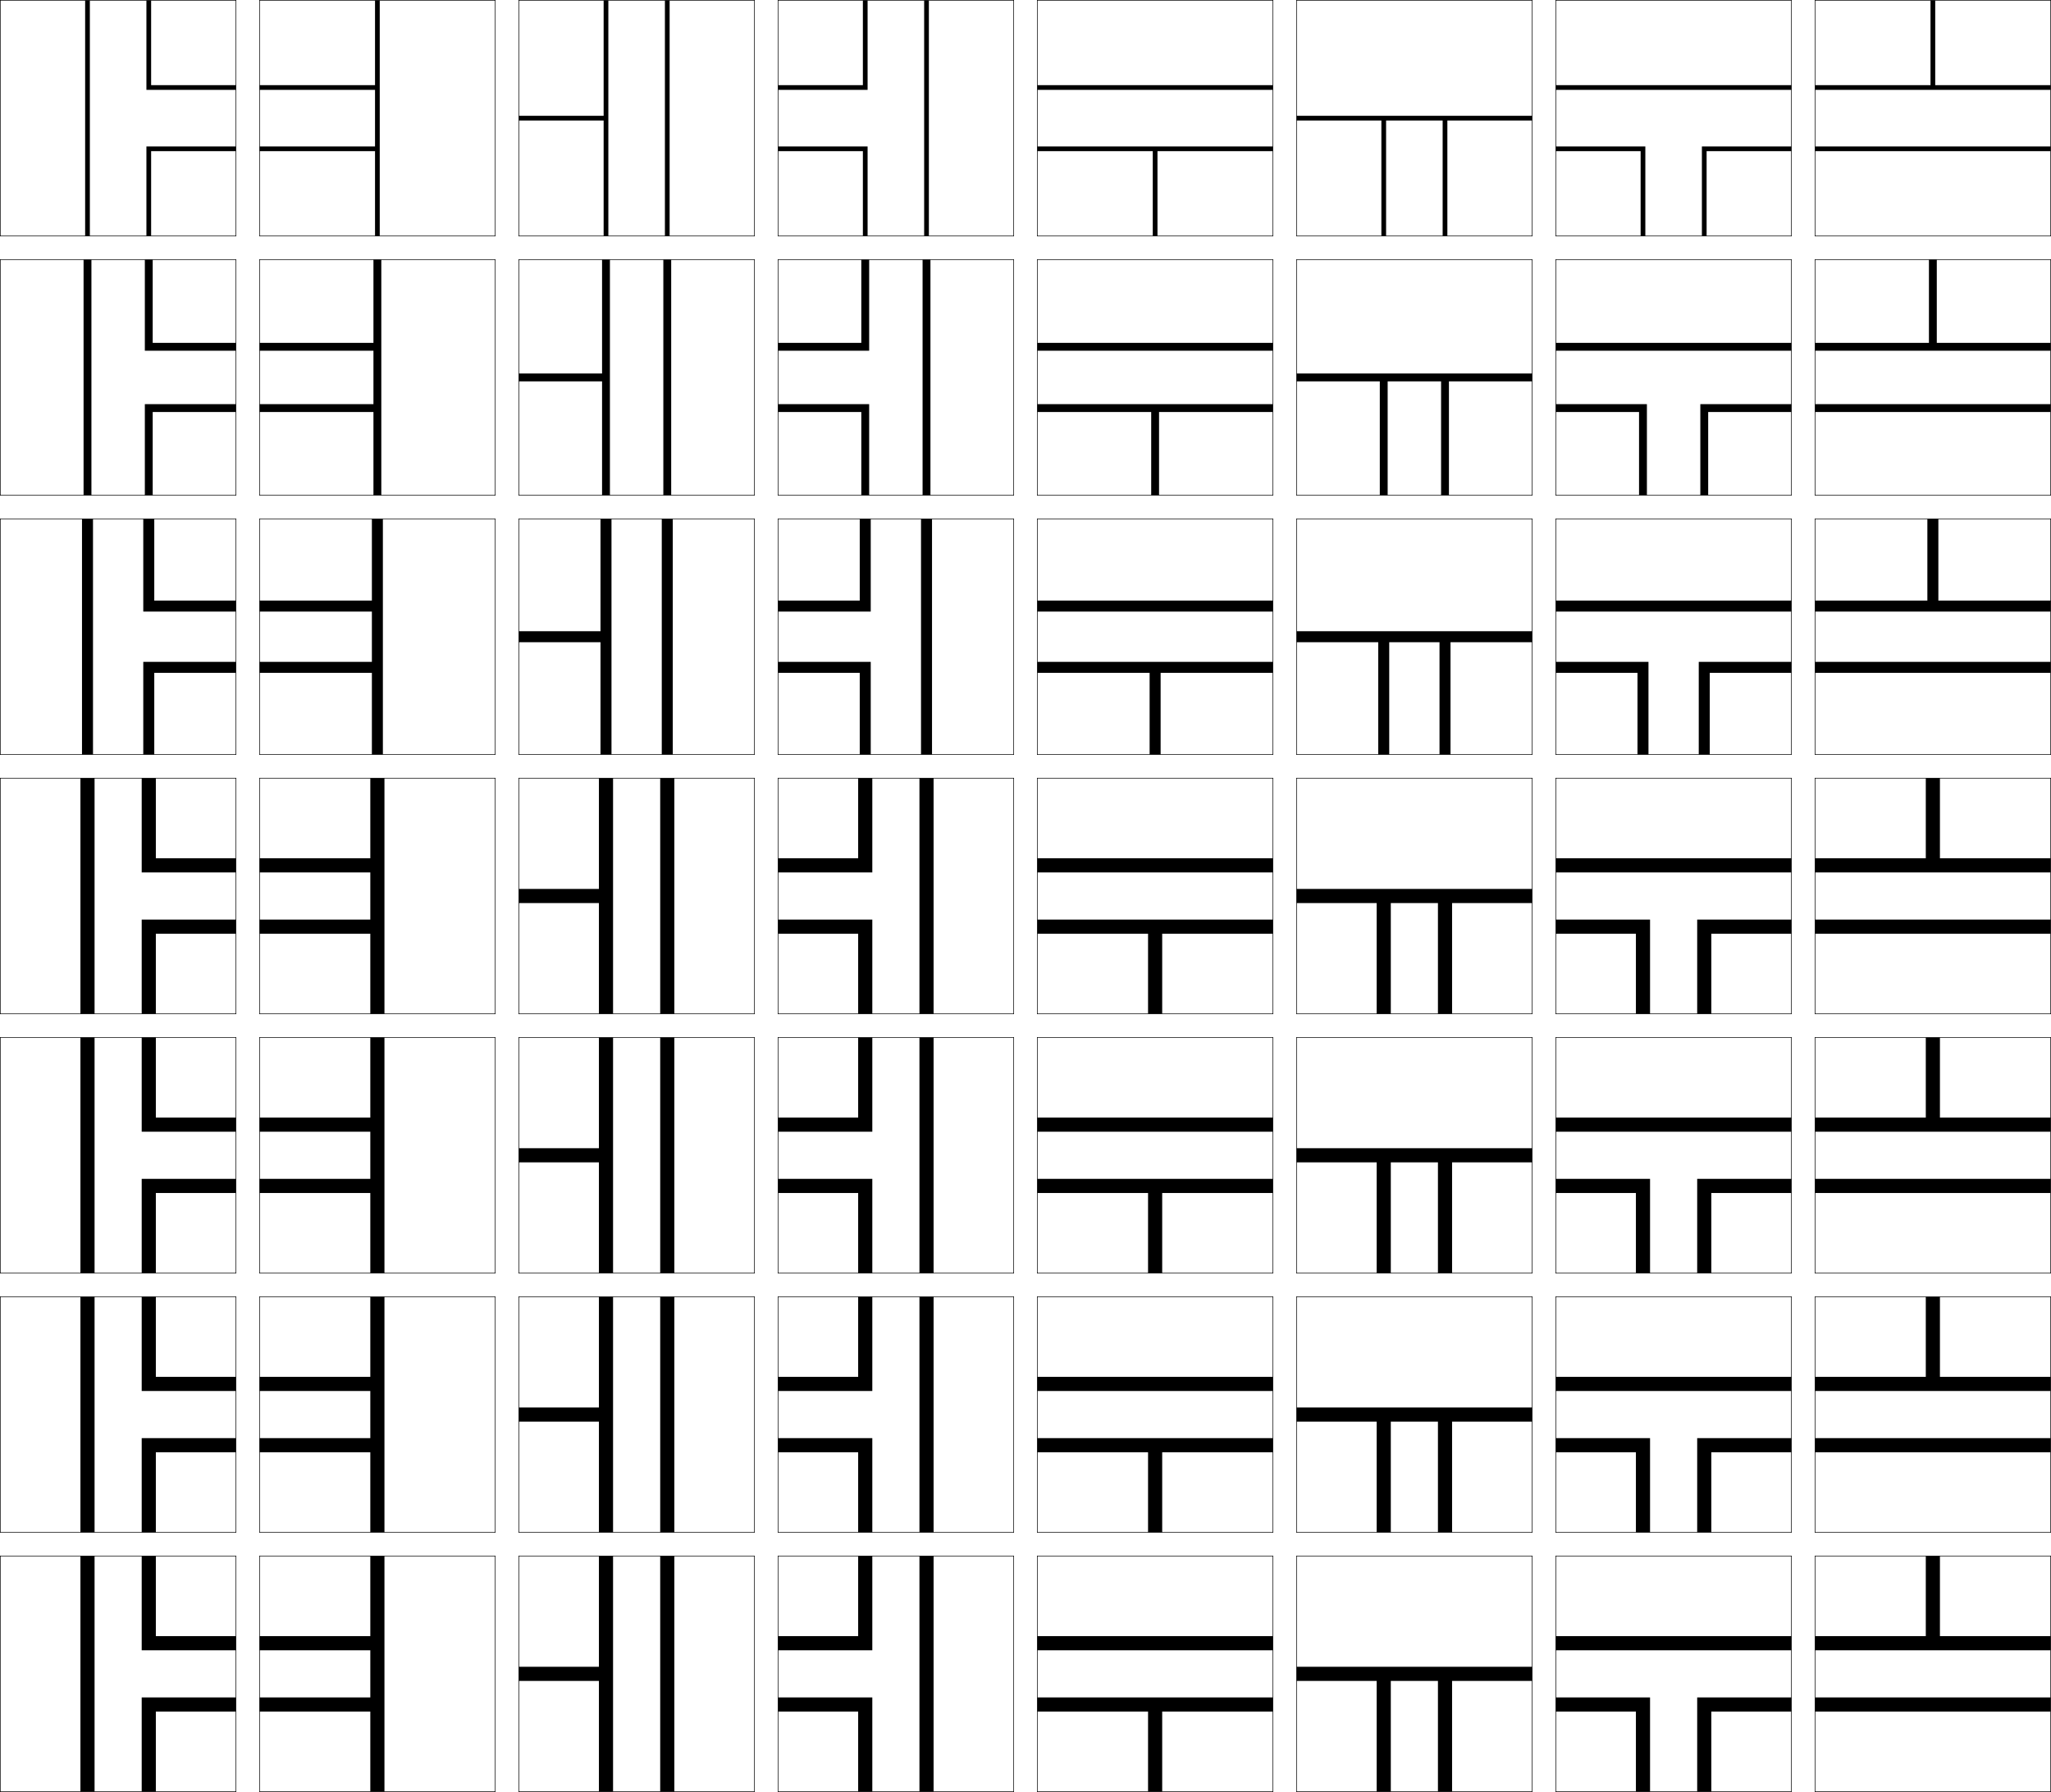 <?xml version="1.0" encoding="utf-8"?>
<!-- Generator: Adobe Illustrator 11 Build 225, SVG Export Plug-In . SVG Version: 6.0.0 Build 78)  -->
<!DOCTYPE svg PUBLIC "-//W3C//DTD SVG 1.0//EN"    "http://www.w3.org/TR/2001/REC-SVG-20010904/DTD/svg10.dtd">
<svg  xmlns="http://www.w3.org/2000/svg" xmlns:xlink="http://www.w3.org/1999/xlink" xmlns:a="http://ns.adobe.com/AdobeSVGViewerExtensions/3.0/"
	 width="870.25" height="760.25" viewBox="0 0 870.25 760.25" overflow="visible" enable-background="new 0 0 870.25 760.25"
	 xml:space="preserve">
		<g id="glyphs">
			<g>
				<rect x="0.125" y="0.125" fill="none" stroke="#000000" stroke-width="0.25" width="100" height="100"/> 
				<rect x="110.125" y="0.125" fill="none" stroke="#000000" stroke-width="0.25" width="100" height="100"/> 
				<rect x="0.125" y="110.125" fill="none" stroke="#000000" stroke-width="0.25" width="100" height="100"/> 
				<rect x="110.125" y="110.125" fill="none" stroke="#000000" stroke-width="0.25" width="100" height="100"/> 
				<rect x="0.125" y="220.125" fill="none" stroke="#000000" stroke-width="0.25" width="100" height="100"/> 
				<rect x="110.125" y="220.125" fill="none" stroke="#000000" stroke-width="0.25" width="100" height="100"/> 
				<rect x="0.125" y="330.125" fill="none" stroke="#000000" stroke-width="0.25" width="100" height="100"/> 
				<rect x="110.125" y="330.125" fill="none" stroke="#000000" stroke-width="0.25" width="100" height="100"/> 
				<rect x="0.125" y="440.125" fill="none" stroke="#000000" stroke-width="0.25" width="100" height="100"/> 
				<rect x="110.125" y="440.125" fill="none" stroke="#000000" stroke-width="0.25" width="100" height="100"/> 
				<rect x="0.125" y="550.125" fill="none" stroke="#000000" stroke-width="0.25" width="100" height="100"/> 
				<rect x="110.125" y="550.125" fill="none" stroke="#000000" stroke-width="0.25" width="100" height="100"/> 
				<rect x="0.125" y="660.125" fill="none" stroke="#000000" stroke-width="0.25" width="100" height="100"/> 
				<rect x="110.125" y="660.125" fill="none" stroke="#000000" stroke-width="0.25" width="100" height="100"/> 
				<rect x="660.125" y="0.125" fill="none" stroke="#000000" stroke-width="0.25" width="100" height="100"/> 
				<rect x="770.125" y="0.125" fill="none" stroke="#000000" stroke-width="0.25" width="100" height="100"/> 
				<rect x="660.125" y="110.125" fill="none" stroke="#000000" stroke-width="0.25" width="100" height="100"/> 
				<rect x="770.125" y="110.125" fill="none" stroke="#000000" stroke-width="0.25" width="100" height="100"/> 
				<rect x="660.125" y="220.125" fill="none" stroke="#000000" stroke-width="0.25" width="100" height="100"/> 
				<rect x="770.125" y="220.125" fill="none" stroke="#000000" stroke-width="0.25" width="100" height="100"/> 
				<rect x="660.125" y="330.125" fill="none" stroke="#000000" stroke-width="0.25" width="100" height="100"/> 
				<rect x="770.125" y="330.125" fill="none" stroke="#000000" stroke-width="0.25" width="100" height="100"/> 
				<rect x="660.125" y="440.125" fill="none" stroke="#000000" stroke-width="0.25" width="100" height="100"/> 
				<rect x="770.125" y="440.125" fill="none" stroke="#000000" stroke-width="0.25" width="100" height="100"/> 
				<rect x="660.125" y="550.125" fill="none" stroke="#000000" stroke-width="0.25" width="100" height="100"/> 
				<rect x="770.125" y="550.125" fill="none" stroke="#000000" stroke-width="0.25" width="100" height="100"/> 
				<rect x="660.125" y="660.125" fill="none" stroke="#000000" stroke-width="0.25" width="100" height="100"/> 
				<rect x="770.125" y="660.125" fill="none" stroke="#000000" stroke-width="0.25" width="100" height="100"/> 
				<rect x="220.125" y="0.125" fill="none" stroke="#000000" stroke-width="0.25" width="100" height="100"/> 
				<rect x="330.125" y="0.125" fill="none" stroke="#000000" stroke-width="0.25" width="100" height="100"/> 
				<rect x="440.125" y="0.125" fill="none" stroke="#000000" stroke-width="0.25" width="100" height="100"/> 
				<rect x="550.125" y="0.125" fill="none" stroke="#000000" stroke-width="0.25" width="100" height="100"/> 
				<rect x="220.125" y="110.125" fill="none" stroke="#000000" stroke-width="0.25" width="100" height="100"/> 
				<rect x="330.125" y="110.125" fill="none" stroke="#000000" stroke-width="0.25" width="100" height="100"/> 
				<rect x="440.125" y="110.125" fill="none" stroke="#000000" stroke-width="0.25" width="100" height="100"/> 
				<rect x="550.125" y="110.125" fill="none" stroke="#000000" stroke-width="0.25" width="100" height="100"/> 
				<rect x="220.125" y="220.125" fill="none" stroke="#000000" stroke-width="0.25" width="100" height="100"/> 
				<rect x="330.125" y="220.125" fill="none" stroke="#000000" stroke-width="0.25" width="100" height="100"/> 
				<rect x="440.125" y="220.125" fill="none" stroke="#000000" stroke-width="0.25" width="100" height="100"/> 
				<rect x="550.125" y="220.125" fill="none" stroke="#000000" stroke-width="0.25" width="100" height="100"/> 
				<rect x="220.125" y="330.125" fill="none" stroke="#000000" stroke-width="0.25" width="100" height="100"/> 
				<rect x="330.125" y="330.125" fill="none" stroke="#000000" stroke-width="0.25" width="100" height="100"/> 
				<rect x="440.125" y="330.125" fill="none" stroke="#000000" stroke-width="0.25" width="100" height="100"/> 
				<rect x="550.125" y="330.125" fill="none" stroke="#000000" stroke-width="0.25" width="100" height="100"/> 
				<rect x="220.125" y="440.125" fill="none" stroke="#000000" stroke-width="0.25" width="100" height="100"/> 
				<rect x="330.125" y="440.125" fill="none" stroke="#000000" stroke-width="0.25" width="100" height="100"/> 
				<rect x="440.125" y="440.125" fill="none" stroke="#000000" stroke-width="0.25" width="100" height="100"/> 
				<rect x="550.125" y="440.125" fill="none" stroke="#000000" stroke-width="0.25" width="100" height="100"/> 
				<rect x="220.125" y="550.125" fill="none" stroke="#000000" stroke-width="0.25" width="100" height="100"/> 
				<rect x="330.125" y="550.125" fill="none" stroke="#000000" stroke-width="0.25" width="100" height="100"/> 
				<rect x="440.125" y="550.125" fill="none" stroke="#000000" stroke-width="0.25" width="100" height="100"/> 
				<rect x="550.125" y="550.125" fill="none" stroke="#000000" stroke-width="0.25" width="100" height="100"/> 
				<rect x="220.125" y="660.125" fill="none" stroke="#000000" stroke-width="0.25" width="100" height="100"/> 
				<rect x="330.125" y="660.125" fill="none" stroke="#000000" stroke-width="0.25" width="100" height="100"/> 
				<rect x="440.125" y="660.125" fill="none" stroke="#000000" stroke-width="0.25" width="100" height="100"/> 
				<rect x="550.125" y="660.125" fill="none" stroke="#000000" stroke-width="0.25" width="100" height="100"/> 
			</g>
			<g>
				<polygon points="100.125,38.125 100.125,36.125 64.125,36.125 64.125,0.125 62.125,0.125 62.125,38.125 "/>
				<rect x="36.125" y="0.125" width="2" height="100"/> 
				<polygon points="62.125,100.125 64.125,100.125 64.125,64.125 100.125,64.125 100.125,62.125 62.125,62.125 "/>
			</g>
			<g>
				<polygon points="100.125,148.792 100.125,145.458 64.792,145.458 64.792,110.125 61.458,110.125 
					61.458,148.792 "/>
				<rect x="35.458" y="110.125" width="3.333" height="100"/> 
				<polygon points="61.458,210.125 64.792,210.125 64.792,174.792 100.125,174.792 100.125,171.458 
					61.458,171.458 "/>
			</g>
			<g>
				<polygon points="100.125,259.458 100.125,254.792 65.458,254.792 65.458,220.125 60.792,220.125 
					60.792,259.458 "/>
				<rect x="34.792" y="220.125" width="4.667" height="100"/> 
				<polygon points="60.792,320.125 65.458,320.125 65.458,285.458 100.125,285.458 100.125,280.792 
					60.792,280.792 "/>
			</g>
			<g>
				<polygon points="100.125,370.125 100.125,364.125 66.125,364.125 66.125,330.125 60.125,330.125 60.125,370.125 "/>
				<rect x="34.125" y="330.125" width="6" height="100"/> 
				<polygon points="60.125,430.125 66.125,430.125 66.125,396.125 100.125,396.125 100.125,390.125 60.125,390.125 "/>
			</g>
			<g>
				<polygon points="100.125,480.125 100.125,474.125 66.125,474.125 66.125,440.125 60.125,440.125 60.125,480.125 "/>
				<rect x="34.125" y="440.125" width="6" height="100"/> 
				<polygon points="60.125,540.125 66.125,540.125 66.125,506.125 100.125,506.125 100.125,500.125 60.125,500.125 "/>
			</g>
			<g>
				<polygon points="100.125,590.125 100.125,584.125 66.125,584.125 66.125,550.125 60.125,550.125 60.125,590.125 "/>
				<rect x="34.125" y="550.125" width="6" height="100"/> 
				<polygon points="60.125,650.125 66.125,650.125 66.125,616.125 100.125,616.125 100.125,610.125 60.125,610.125 "/>
			</g>
			<g>
				<polygon points="100.125,700.125 100.125,694.125 66.125,694.125 66.125,660.125 60.125,660.125 60.125,700.125 "/>
				<rect x="34.125" y="660.125" width="6" height="100"/> 
				<polygon points="60.125,760.125 66.125,760.125 66.125,726.125 100.125,726.125 100.125,720.125 60.125,720.125 "/>
			</g>
			<polygon points="161.125,100.125 159.125,100.125 159.125,64.125 110.125,64.125 110.125,62.125 159.125,62.125 159.125,38.125 
				110.125,38.125 110.125,36.125 159.125,36.125 159.125,0.125 161.125,0.125 "/>
			<polygon points="158.458,145.458 158.458,110.125 161.792,110.125 161.792,210.125 158.458,210.125 
				158.458,174.792 110.125,174.792 110.125,171.458 158.458,171.458 158.458,148.792 
				110.125,148.792 110.125,145.458 "/>
			<polygon points="157.792,254.792 157.792,220.125 162.458,220.125 162.458,320.125 157.792,320.125 
				157.792,285.458 110.125,285.458 110.125,280.792 157.792,280.792 157.792,259.458 
				110.125,259.458 110.125,254.792 "/>
			<polygon points="163.125,430.125 157.125,430.125 157.125,396.125 110.125,396.125 110.125,390.125 157.125,390.125 
				157.125,370.125 110.125,370.125 110.125,364.125 157.125,364.125 157.125,330.125 163.125,330.125 "/>
			<polygon points="157.125,474.125 157.125,440.125 163.125,440.125 163.125,540.125 157.125,540.125 
				157.125,506.125 110.125,506.125 110.125,500.125 157.125,500.125 157.125,480.125 110.125,480.125 
				110.125,474.125 "/>
			<polygon points="157.125,584.125 157.125,550.125 163.125,550.125 163.125,650.125 157.125,650.125 157.125,616.125 
				110.125,616.125 110.125,610.125 157.125,610.125 157.125,590.125 110.125,590.125 110.125,584.125 "/>
			<polygon points="163.125,760.125 157.125,760.125 157.125,726.125 110.125,726.125 110.125,720.125 157.125,720.125 
				157.125,700.125 110.125,700.125 110.125,694.125 157.125,694.125 157.125,660.125 163.125,660.125 "/>
			<g>
				<rect x="282.125" y="0.125" width="2" height="100"/> 
				<polygon points="258.125,100.125 256.125,100.125 256.125,51.125 220.125,51.125 220.125,49.125 256.125,49.125 256.125,0.125 
					258.125,0.125 "/>
			</g>
			<g>
				<rect x="281.458" y="110.125" width="3.333" height="100"/> 
				<polygon points="258.792,210.125 255.458,210.125 255.458,161.792 220.125,161.792 220.125,158.458 
					255.458,158.458 255.458,110.125 258.792,110.125 "/>
			</g>
			<g>
				<rect x="280.792" y="220.125" width="4.667" height="100"/> 
				<polygon points="259.458,320.125 254.792,320.125 254.792,272.458 220.125,272.458 220.125,267.792 
					254.792,267.792 254.792,220.125 259.458,220.125 "/>
			</g>
			<g>
				<rect x="280.125" y="330.125" width="6" height="100"/> 
				<polygon points="260.125,430.125 254.125,430.125 254.125,383.125 220.125,383.125 220.125,377.125 254.125,377.125 
					254.125,330.125 260.125,330.125 "/>
			</g>
			<g>
				<rect x="280.125" y="440.125" width="6" height="100"/> 
				<polygon points="260.125,540.125 254.125,540.125 254.125,493.125 220.125,493.125 220.125,487.125 
					254.125,487.125 254.125,440.125 260.125,440.125 "/>
			</g>
			<g>
				<rect x="280.125" y="550.125" width="6" height="100"/> 
				<polygon points="260.125,650.125 254.125,650.125 254.125,603.125 220.125,603.125 220.125,597.125 254.125,597.125 
					254.125,550.125 260.125,550.125 "/>
			</g>
			<g>
				<rect x="280.125" y="660.125" width="6" height="100"/> 
				<polygon points="260.125,760.125 254.125,760.125 254.125,713.125 220.125,713.125 220.125,707.125 254.125,707.125 
					254.125,660.125 260.125,660.125 "/>
			</g>
			<g>
				<polygon points="368.125,38.125 368.125,0.125 366.125,0.125 366.125,36.125 330.125,36.125 330.125,38.125 "/>
				<rect x="392.125" y="0.125" width="2" height="100"/> 
				<polygon points="368.125,62.125 330.125,62.125 330.125,64.125 366.125,64.125 366.125,100.125 368.125,100.125 "/>
			</g>
			<g>
				<polygon points="368.791,148.792 368.791,110.125 365.458,110.125 365.458,145.458 
					330.125,145.458 330.125,148.792 "/>
				<rect x="391.458" y="110.125" width="3.333" height="100"/> 
				<polygon points="368.791,171.458 330.125,171.458 330.125,174.792 365.458,174.792 
					365.458,210.125 368.791,210.125 "/>
			</g>
			<g>
				<polygon points="369.458,259.458 369.458,220.125 364.792,220.125 364.792,254.792 
					330.125,254.792 330.125,259.458 "/>
				<rect x="390.792" y="220.125" width="4.667" height="100"/> 
				<polygon points="369.458,280.792 330.125,280.792 330.125,285.458 364.792,285.458 
					364.792,320.125 369.458,320.125 "/>
			</g>
			<g>
				<polygon points="370.125,370.125 370.125,330.125 364.125,330.125 364.125,364.125 330.125,364.125 330.125,370.125 "/>
				<rect x="390.125" y="330.125" width="6" height="100"/> 
				<polygon points="370.125,390.125 330.125,390.125 330.125,396.125 364.125,396.125 364.125,430.125 370.125,430.125 "/>
			</g>
			<g>
				<polygon points="370.125,480.125 370.125,440.125 364.125,440.125 364.125,474.125 330.125,474.125 
					330.125,480.125 "/>
				<rect x="390.125" y="440.125" width="6" height="100"/> 
				<polygon points="370.125,500.125 330.125,500.125 330.125,506.125 364.125,506.125 364.125,540.125 
					370.125,540.125 "/>
			</g>
			<g>
				<polygon points="370.125,590.125 370.125,550.125 364.125,550.125 364.125,584.125 330.125,584.125 330.125,590.125 "/>
				<rect x="390.125" y="550.125" width="6" height="100"/> 
				<polygon points="370.125,610.125 330.125,610.125 330.125,616.125 364.125,616.125 364.125,650.125 370.125,650.125 "/>
			</g>
			<g>
				<polygon points="370.125,700.125 370.125,660.125 364.125,660.125 364.125,694.125 330.125,694.125 330.125,700.125 "/>
				<rect x="390.125" y="660.125" width="6" height="100"/> 
				<polygon points="370.125,720.125 330.125,720.125 330.125,726.125 364.125,726.125 364.125,760.125 370.125,760.125 "/>
			</g>
			<g>
				<rect x="440.125" y="36.125" width="100" height="2"/> 
				<polygon points="540.125,62.125 540.125,64.125 491.125,64.125 491.125,100.125 489.125,100.125 489.125,64.125 440.125,64.125 
					440.125,62.125 "/>
			</g>
			<g>
				<rect x="440.125" y="145.458" width="100" height="3.333"/> 
				<polygon points="540.125,171.458 540.125,174.792 491.791,174.792 491.791,210.125 488.458,210.125 
					488.458,174.792 440.125,174.792 440.125,171.458 "/>
			</g>
			<g>
				<rect x="440.125" y="254.792" width="100" height="4.667"/> 
				<polygon points="540.125,280.792 540.125,285.458 492.458,285.458 492.458,320.125 487.792,320.125 
					487.792,285.458 440.125,285.458 440.125,280.792 "/>
			</g>
			<g>
				<rect x="440.125" y="364.125" width="100" height="6"/> 
				<polygon points="540.125,390.125 540.125,396.125 493.125,396.125 493.125,430.125 487.125,430.125 487.125,396.125 
					440.125,396.125 440.125,390.125 "/>
			</g>
			<g>
				<rect x="440.125" y="474.125" width="100" height="6"/> 
				<polygon points="540.125,500.125 540.125,506.125 493.125,506.125 493.125,540.125 487.125,540.125 487.125,506.125 
					440.125,506.125 440.125,500.125 "/>
			</g>
			<g>
				<rect x="440.125" y="584.125" width="100" height="6"/> 
				<polygon points="540.125,610.125 540.125,616.125 493.125,616.125 493.125,650.125 487.125,650.125 487.125,616.125 
					440.125,616.125 440.125,610.125 "/>
			</g>
			<g>
				<rect x="440.125" y="694.125" width="100" height="6"/> 
				<polygon points="540.125,720.125 540.125,726.125 493.125,726.125 493.125,760.125 487.125,760.125 487.125,726.125 
					440.125,726.125 440.125,720.125 "/>
			</g>
			<polygon points="650.125,49.125 650.125,51.125 614.125,51.125 614.125,100.125 612.125,100.125 612.125,51.125 588.125,51.125 
				588.125,100.125 586.125,100.125 586.125,51.125 550.125,51.125 550.125,49.125 "/>
			<polygon points="614.791,161.792 614.791,210.125 611.458,210.125 611.458,161.792 
				588.792,161.792 588.792,210.125 585.458,210.125 585.458,161.792 550.125,161.792 
				550.125,158.458 650.125,158.458 650.125,161.792 "/>
			<polygon points="615.458,272.458 615.458,320.125 610.792,320.125 610.792,272.458 
				589.458,272.458 589.458,320.125 584.792,320.125 584.792,272.458 550.125,272.458 
				550.125,267.792 650.125,267.792 650.125,272.458 "/>
			<polygon points="650.125,377.125 650.125,383.125 616.125,383.125 616.125,430.125 610.125,430.125 610.125,383.125 
				590.125,383.125 590.125,430.125 584.125,430.125 584.125,383.125 550.125,383.125 550.125,377.125 "/>
			<polygon points="616.125,493.125 616.125,540.125 610.125,540.125 610.125,493.125 590.125,493.125 590.125,540.125 
				584.125,540.125 584.125,493.125 550.125,493.125 550.125,487.125 650.125,487.125 650.125,493.125 "/>
			<polygon points="616.125,603.125 616.125,650.125 610.125,650.125 610.125,603.125 590.125,603.125 590.125,650.125 
				584.125,650.125 584.125,603.125 550.125,603.125 550.125,597.125 650.125,597.125 650.125,603.125 "/>
			<polygon points="650.125,707.125 650.125,713.125 616.125,713.125 616.125,760.125 610.125,760.125 610.125,713.125 
				590.125,713.125 590.125,760.125 584.125,760.125 584.125,713.125 550.125,713.125 550.125,707.125 "/>
			<g>
				<polygon points="698.125,62.125 660.125,62.125 660.125,64.125 696.125,64.125 696.125,100.125 698.125,100.125 "/>
				<rect x="660.125" y="36.125" width="100" height="2"/> 
				<polygon points="722.125,62.125 722.125,100.125 724.125,100.125 724.125,64.125 760.125,64.125 760.125,62.125 "/>
			</g>
			<g>
				<polygon points="698.791,171.458 660.125,171.458 660.125,174.792 695.458,174.792 
					695.458,210.125 698.791,210.125 "/>
				<rect x="660.125" y="145.458" width="100" height="3.333"/> 
				<polygon points="721.458,171.458 721.458,210.125 724.791,210.125 724.791,174.792 
					760.125,174.792 760.125,171.458 "/>
			</g>
			<g>
				<polygon points="699.458,280.792 660.125,280.792 660.125,285.458 694.792,285.458 
					694.792,320.125 699.458,320.125 "/>
				<rect x="660.125" y="254.792" width="100" height="4.667"/> 
				<polygon points="720.792,280.792 720.792,320.125 725.458,320.125 725.458,285.458 
					760.125,285.458 760.125,280.792 "/>
			</g>
			<g>
				<polygon points="700.125,390.125 660.125,390.125 660.125,396.125 694.125,396.125 694.125,430.125 700.125,430.125 "/>
				<rect x="660.125" y="364.125" width="100" height="6"/> 
				<polygon points="720.125,390.125 720.125,430.125 726.125,430.125 726.125,396.125 760.125,396.125 760.125,390.125 "/>
			</g>
			<g>
				<polygon points="700.125,500.125 660.125,500.125 660.125,506.125 694.125,506.125 694.125,540.125 700.125,540.125 "/>
				<rect x="660.125" y="474.125" width="100" height="6"/> 
				<polygon points="720.125,500.125 720.125,540.125 726.125,540.125 726.125,506.125 760.125,506.125 760.125,500.125 "/>
			</g>
			<g>
				<polygon points="700.125,610.125 660.125,610.125 660.125,616.125 694.125,616.125 694.125,650.125 700.125,650.125 "/>
				<rect x="660.125" y="584.125" width="100" height="6"/> 
				<polygon points="720.125,610.125 720.125,650.125 726.125,650.125 726.125,616.125 760.125,616.125 760.125,610.125 "/>
			</g>
			<g>
				<polygon points="700.125,720.125 660.125,720.125 660.125,726.125 694.125,726.125 694.125,760.125 700.125,760.125 "/>
				<rect x="660.125" y="694.125" width="100" height="6"/> 
				<polygon points="720.125,720.125 720.125,760.125 726.125,760.125 726.125,726.125 760.125,726.125 760.125,720.125 "/>
			</g>
			<g>
				<rect x="770.125" y="62.125" width="100" height="2"/> 
				<polygon points="870.125,38.125 870.125,36.125 821.125,36.125 821.125,0.125 819.125,0.125 819.125,36.125 770.125,36.125 
					770.125,38.125 "/>
			</g>
			<g>
				<rect x="770.125" y="171.458" width="100" height="3.333"/> 
				<polygon points="870.125,148.792 870.125,145.458 821.791,145.458 821.791,110.125 
					818.458,110.125 818.458,145.458 770.125,145.458 770.125,148.792 "/>
			</g>
			<g>
				<rect x="770.125" y="280.792" width="100" height="4.667"/> 
				<polygon points="870.125,259.458 870.125,254.792 822.458,254.792 822.458,220.125 817.792,220.125 
					817.792,254.792 770.125,254.792 770.125,259.458 "/>
			</g>
			<g>
				<rect x="770.125" y="390.125" width="100" height="6"/> 
				<polygon points="870.125,370.125 870.125,364.125 823.125,364.125 823.125,330.125 817.125,330.125 817.125,364.125 
					770.125,364.125 770.125,370.125 "/>
			</g>
			<g>
				<rect x="770.125" y="500.125" width="100" height="6"/> 
				<polygon points="870.125,480.125 870.125,474.125 823.125,474.125 823.125,440.125 817.125,440.125 817.125,474.125 
					770.125,474.125 770.125,480.125 "/>
			</g>
			<g>
				<rect x="770.125" y="610.125" width="100" height="6"/> 
				<polygon points="870.125,590.125 870.125,584.125 823.125,584.125 823.125,550.125 817.125,550.125 817.125,584.125 
					770.125,584.125 770.125,590.125 "/>
			</g>
			<g>
				<rect x="770.125" y="720.125" width="100" height="6"/> 
				<polygon points="870.125,700.125 870.125,694.125 823.125,694.125 823.125,660.125 817.125,660.125 817.125,694.125 
					770.125,694.125 770.125,700.125 "/>
			</g>
		</g>
	</svg>
